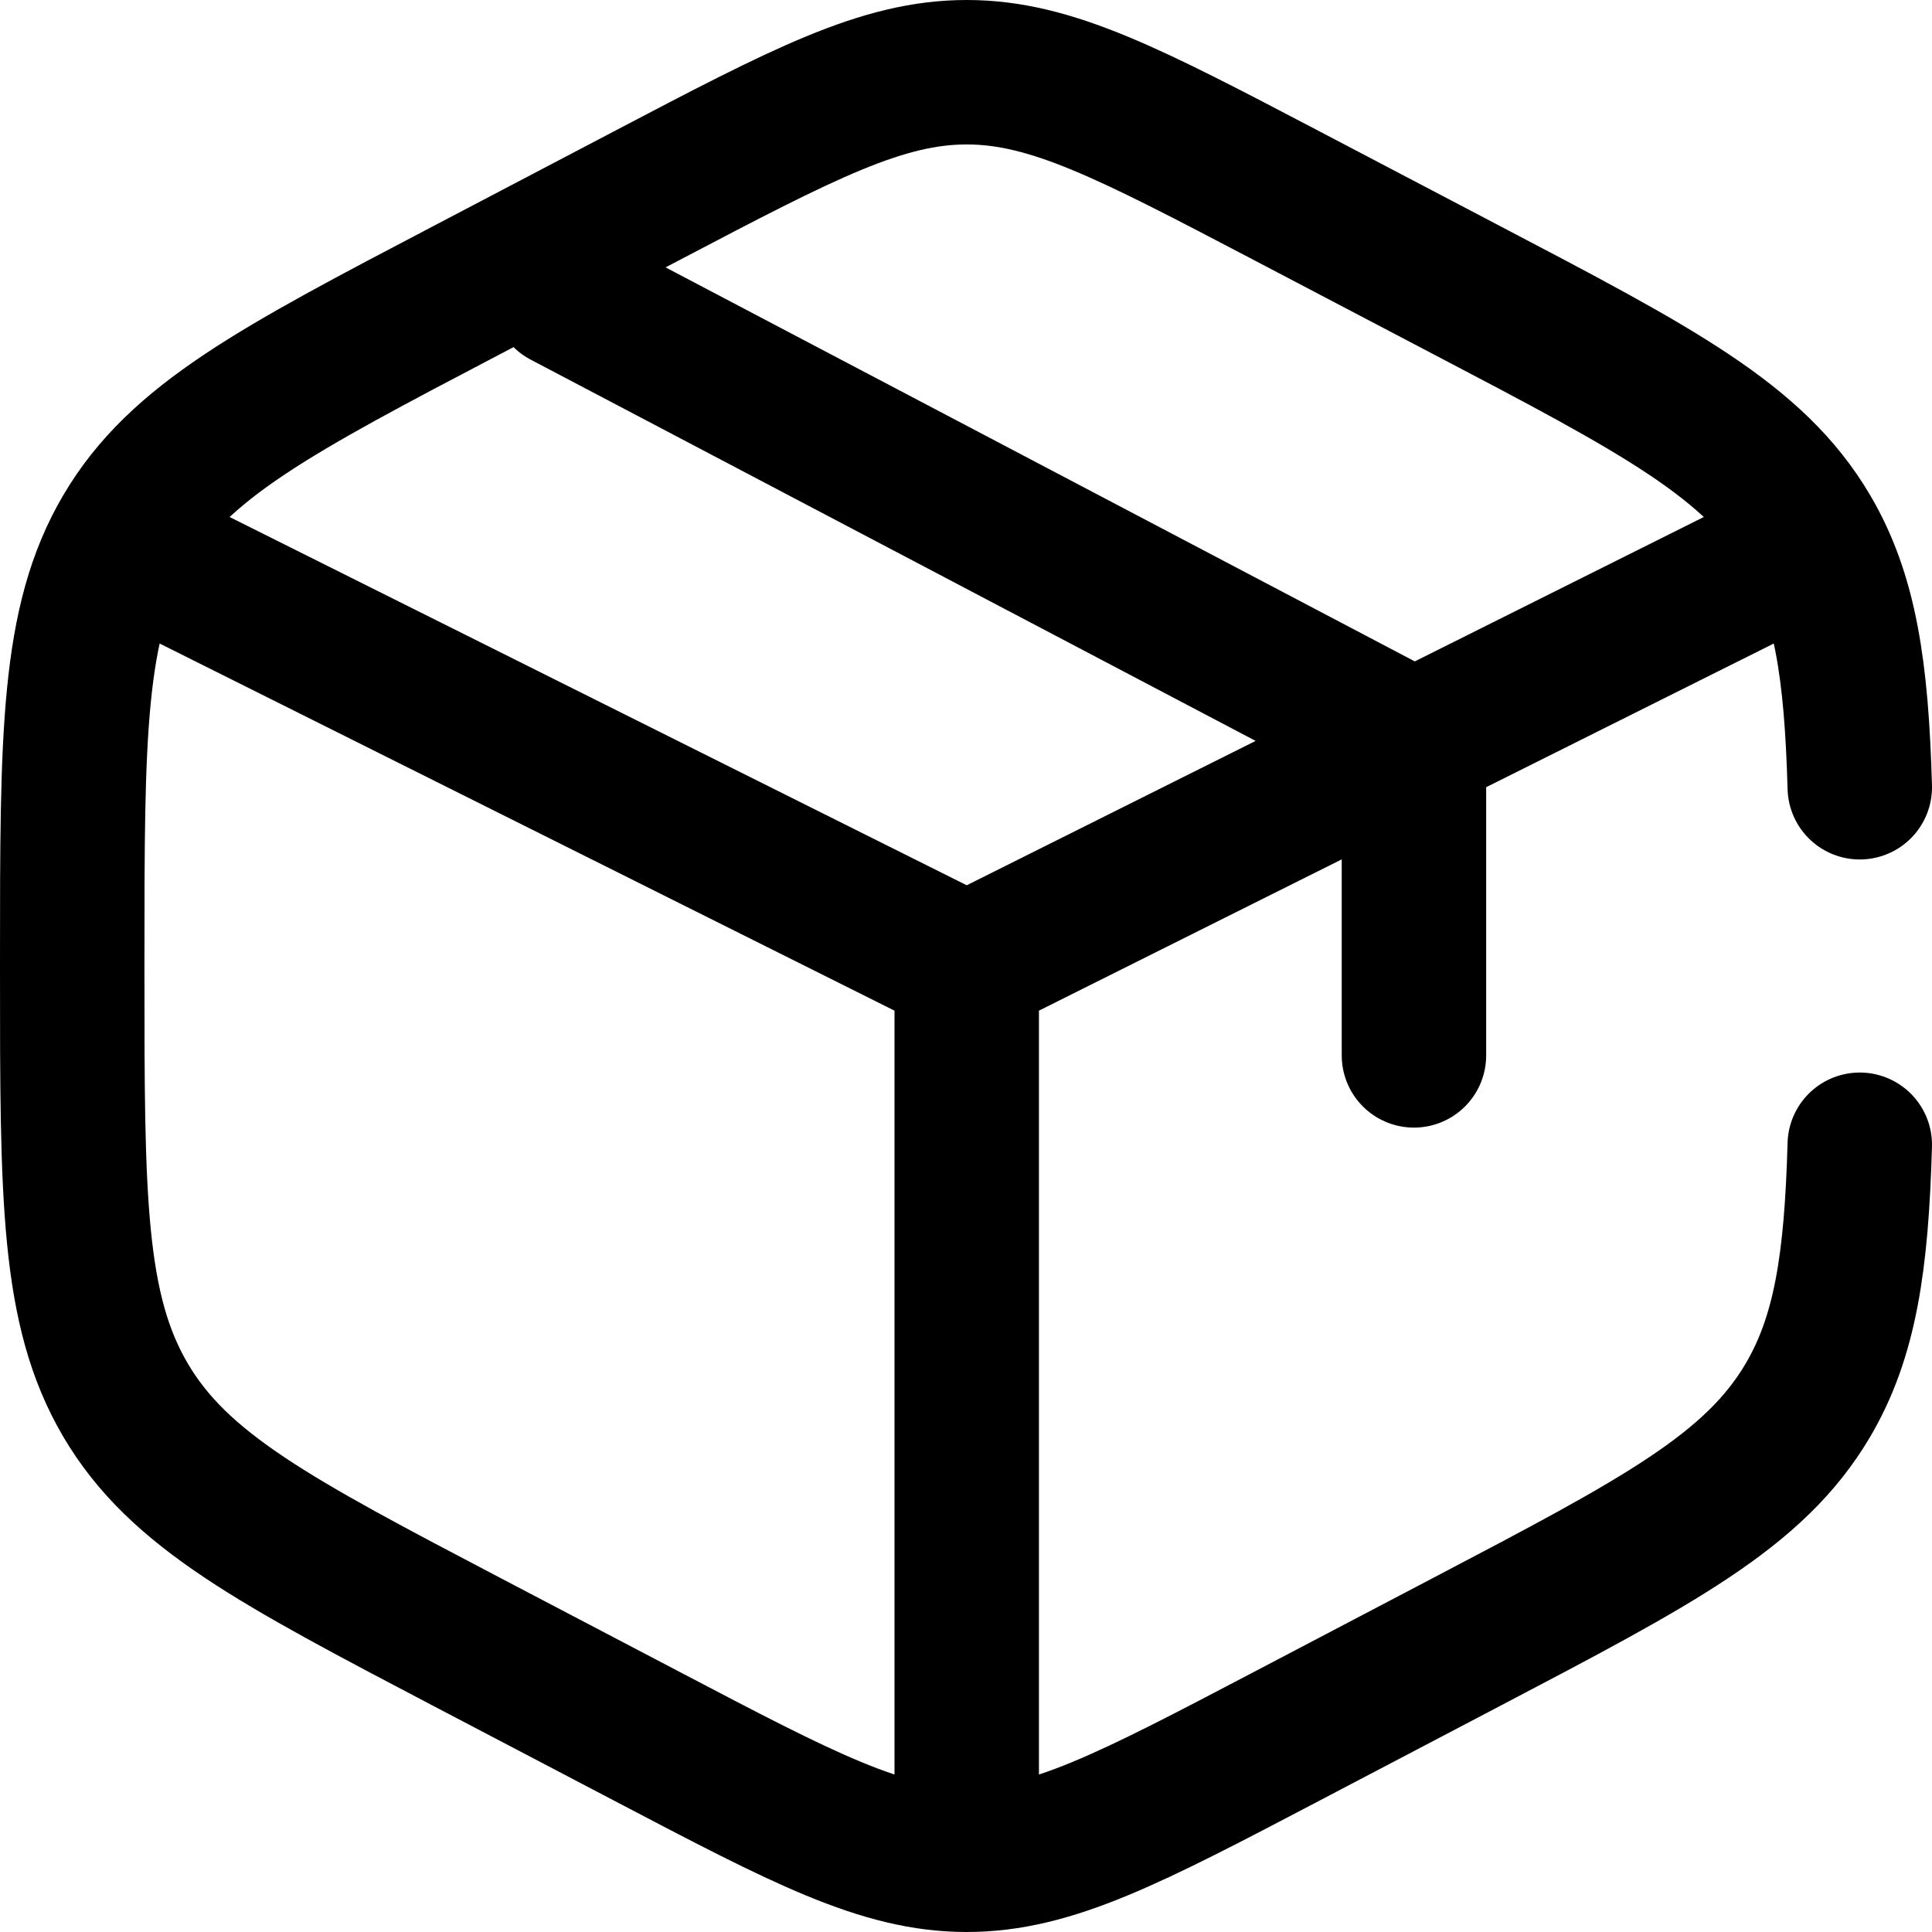 <svg width="107" height="107" viewBox="0 0 107 107" fill="none" xmlns="http://www.w3.org/2000/svg">
<path id="Vector" d="M103 43.6C102.817 37.111 102.202 32.972 100.122 29.443C97.159 24.419 91.829 21.622 81.173 16.038L71.265 10.841C62.566 6.282 58.216 4 53.54 4C48.863 4 44.514 6.277 35.814 10.841L25.906 16.038C15.251 21.622 9.92 24.419 6.958 29.443C4 34.462 4 40.714 4 53.203V53.782C4 66.281 4 72.533 6.958 77.552C9.92 82.576 15.251 85.373 25.906 90.962L35.814 96.154C44.514 100.718 48.863 103 53.54 103C58.216 103 62.566 100.723 71.265 96.159L81.173 90.962C91.829 85.373 97.159 82.581 100.122 77.557C102.202 74.028 102.817 69.889 103 63.4M98.125 31.225L78.309 41.125M78.309 41.125L75.832 42.362L53.54 53.5M78.309 41.125V58.45M78.309 41.125L31.247 16.375M53.54 53.5L8.954 31.225M53.54 53.5V100.525" stroke="black" stroke-width="8" stroke-linecap="round"/>
</svg>
